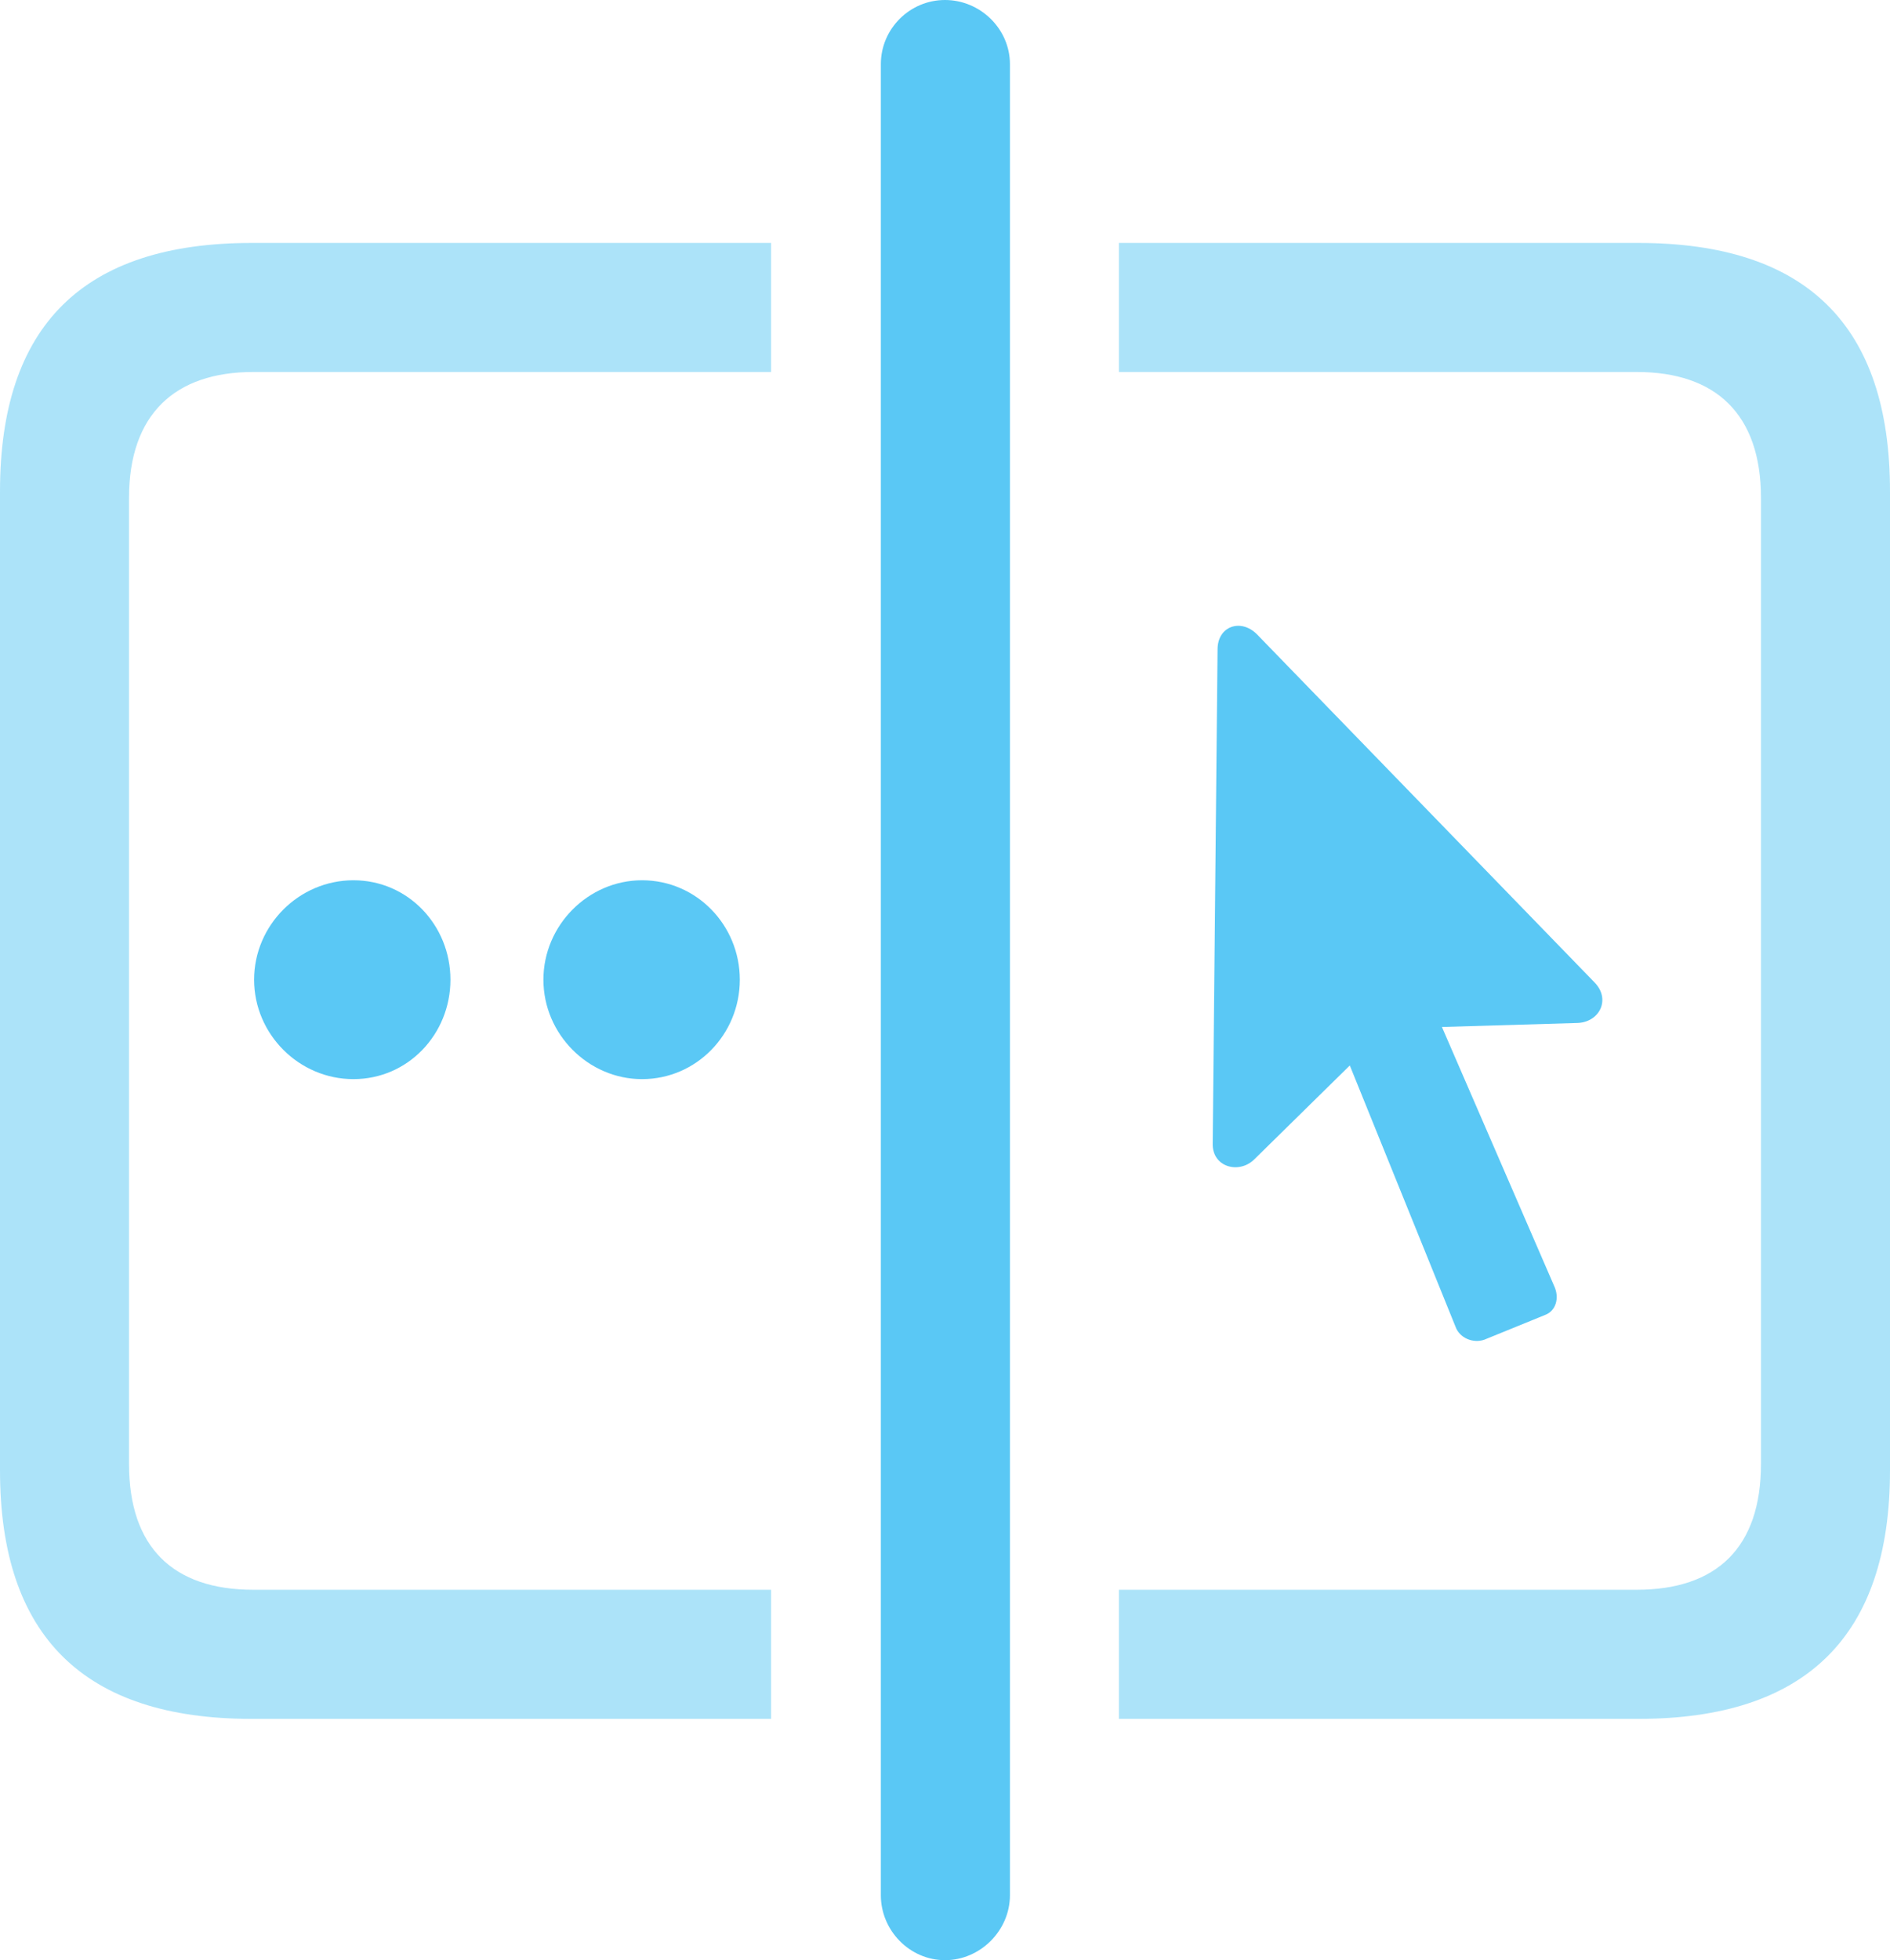 <?xml version="1.0" encoding="UTF-8"?>
<!--Generator: Apple Native CoreSVG 175.5-->
<!DOCTYPE svg
PUBLIC "-//W3C//DTD SVG 1.1//EN"
       "http://www.w3.org/Graphics/SVG/1.1/DTD/svg11.dtd">
<svg version="1.1" xmlns="http://www.w3.org/2000/svg" xmlns:xlink="http://www.w3.org/1999/xlink" width="28.784" height="29.846">
 <g>
  <rect height="29.846" opacity="0" width="28.784" x="0" y="0"/>
  <path d="M14.392 29.846C14.929 29.846 15.381 29.395 15.381 28.857L15.381 0.977C15.381 0.439 14.929 0 14.392 0C13.855 0 13.415 0.439 13.415 0.977L13.415 28.857C13.415 29.395 13.855 29.846 14.392 29.846ZM5.383 16.431C6.213 16.431 6.86 15.747 6.86 14.917C6.86 14.087 6.213 13.403 5.383 13.403C4.553 13.403 3.87 14.087 3.87 14.917C3.87 15.747 4.553 16.431 5.383 16.431ZM9.778 16.431C10.608 16.431 11.267 15.747 11.267 14.917C11.267 14.087 10.608 13.403 9.778 13.403C8.96 13.403 8.276 14.087 8.276 14.917C8.276 15.747 8.96 16.431 9.778 16.431ZM18.469 17.407C18.457 17.773 18.872 17.883 19.104 17.651L20.557 16.223L22.168 20.203C22.229 20.373 22.436 20.459 22.607 20.398L23.535 20.02C23.694 19.959 23.755 19.763 23.669 19.58L21.96 15.637L24.023 15.576C24.365 15.564 24.536 15.21 24.28 14.954L19.141 9.656C18.896 9.412 18.543 9.534 18.543 9.888Z" fill="#5ac8f5"/>
  <path d="M3.833 26.172L11.743 26.172L11.743 24.206L3.857 24.206C2.637 24.206 1.965 23.56 1.965 22.29L1.965 7.581C1.965 6.311 2.661 5.664 3.857 5.664L11.743 5.664L11.743 3.699L3.833 3.699C1.27 3.699 0 4.956 0 7.483L0 22.388C0 24.915 1.282 26.172 3.833 26.172ZM17.041 26.172L24.951 26.172C27.502 26.172 28.784 24.915 28.784 22.388L28.784 7.483C28.784 4.956 27.515 3.699 24.951 3.699L17.041 3.699L17.041 5.664L24.927 5.664C26.135 5.664 26.819 6.311 26.819 7.581L26.819 22.29C26.819 23.56 26.148 24.206 24.927 24.206L17.041 24.206Z" fill="#5ac8f5" fill-opacity="0.5"/>
 </g>
</svg>
